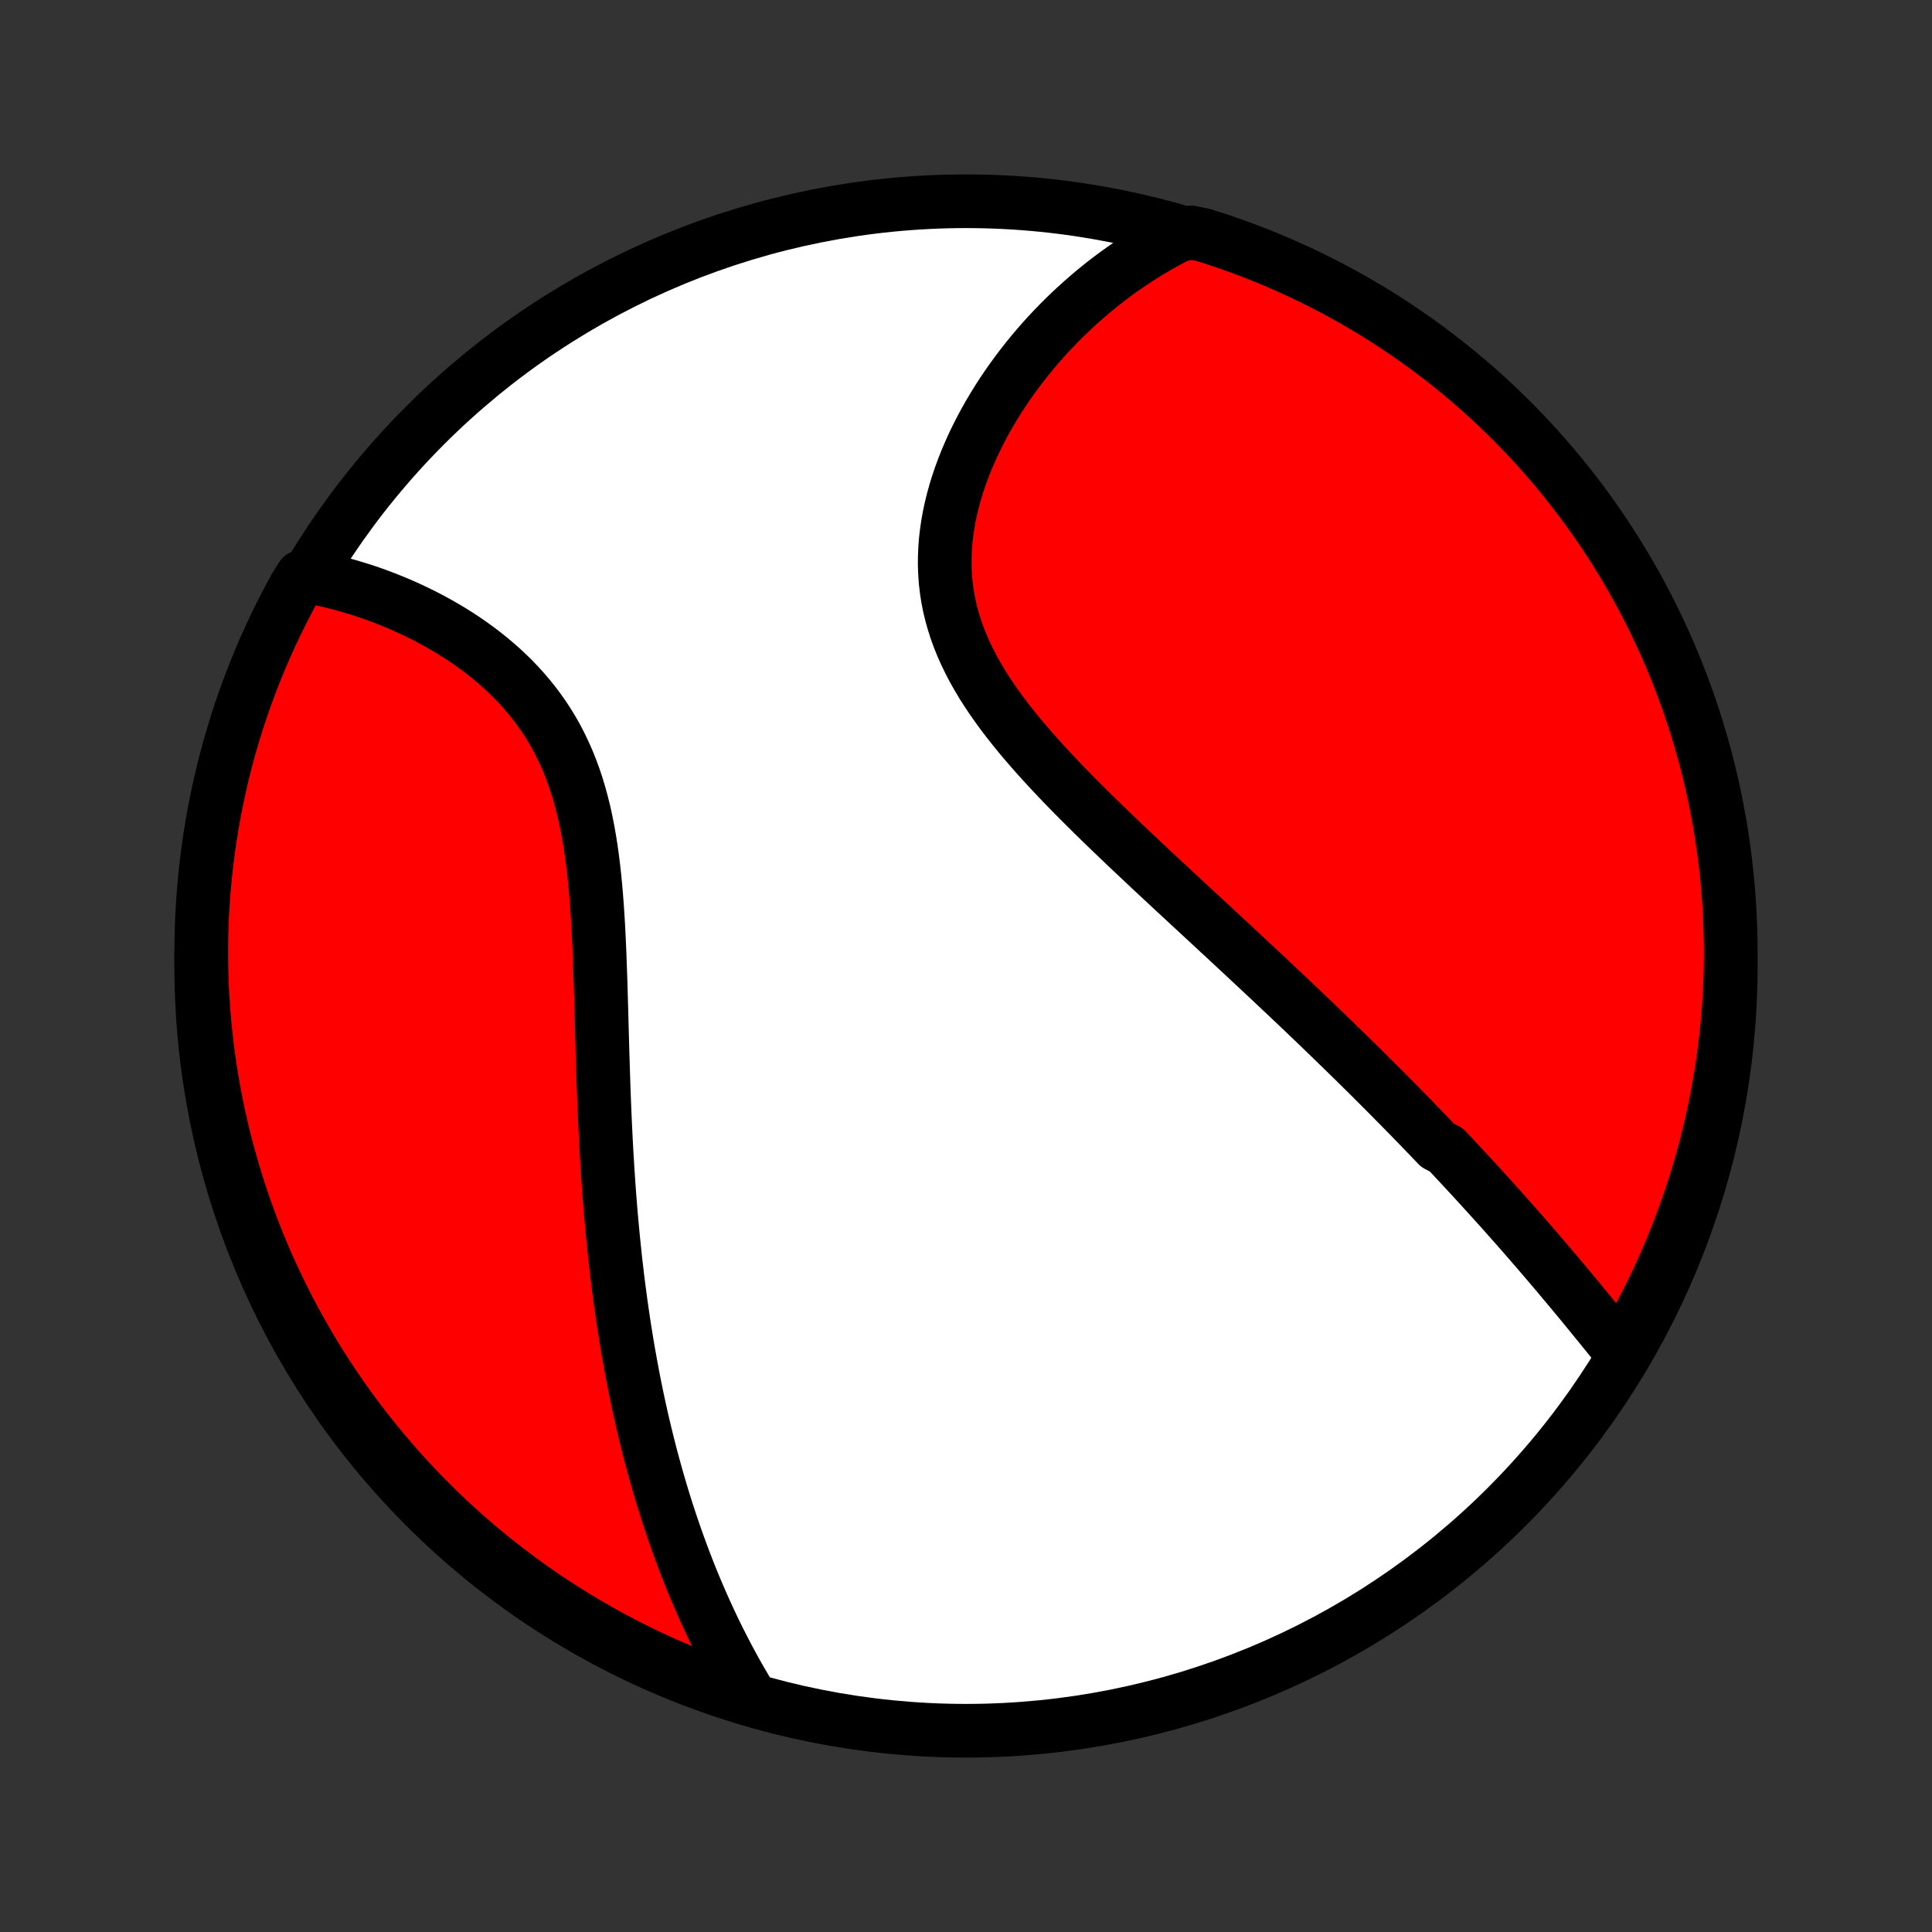 <?xml version="1.0" encoding="utf-8" standalone="no"?>
<!DOCTYPE svg PUBLIC "-//W3C//DTD SVG 1.1//EN"
  "http://www.w3.org/Graphics/SVG/1.1/DTD/svg11.dtd">
<!-- Created with matplotlib (http://matplotlib.org/) -->
<svg height="72pt" version="1.1" viewBox="0 0 72 72" width="72pt" xmlns="http://www.w3.org/2000/svg" xmlns:xlink="http://www.w3.org/1999/xlink">
 <rect x="0" y="0" width="72" height="72" fill="#333333" stroke="none"/>
 <defs>
  <style type="text/css">
*{stroke-linecap:butt;stroke-linejoin:round;}
  </style>
 </defs>
 <g id="figure_1">
  <g id="patch_1">
   <path d="
M0 72
L72 72
L72 0
L0 0
z
" style="fill:none;"/>
  </g>
  <g id="axes_1">
   <g id="PatchCollection_1">
    <defs>
     <path d="
M36 -7.5
C43.558 -7.5 50.808 -10.503 56.153 -15.848
C61.497 -21.192 64.5 -28.442 64.5 -36
C64.5 -43.558 61.497 -50.808 56.153 -56.153
C50.808 -61.497 43.558 -64.5 36 -64.5
C28.442 -64.5 21.192 -61.497 15.848 -56.153
C10.503 -50.808 7.5 -43.558 7.5 -36
C7.5 -28.442 10.503 -21.192 15.848 -15.848
C21.192 -10.503 28.442 -7.5 36 -7.5
z
" id="C0_0_a811fe30f3"/>
     <path d="
M60.431 -21.6
L60.285 -21.78
L60.14 -21.96
L59.994 -22.141
L59.848 -22.321
L59.702 -22.501
L59.555 -22.681
L59.408 -22.861
L59.261 -23.041
L59.114 -23.221
L58.967 -23.4
L58.819 -23.579
L58.671 -23.757
L58.523 -23.936
L58.374 -24.113
L58.226 -24.291
L58.077 -24.468
L57.927 -24.645
L57.777 -24.822
L57.627 -24.998
L57.477 -25.173
L57.327 -25.349
L57.176 -25.524
L57.024 -25.698
L56.873 -25.873
L56.721 -26.047
L56.568 -26.22
L56.415 -26.394
L56.262 -26.567
L56.108 -26.74
L55.954 -26.913
L55.799 -27.085
L55.644 -27.257
L55.489 -27.429
L55.332 -27.601
L55.176 -27.773
L55.018 -27.945
L54.861 -28.117
L54.702 -28.288
L54.543 -28.46
L54.383 -28.632
L54.223 -28.803
L54.062 -28.975
L53.9 -29.147
L53.573 -29.319
L53.409 -29.491
L53.244 -29.664
L53.078 -29.836
L52.911 -30.009
L52.743 -30.182
L52.575 -30.356
L52.405 -30.529
L52.234 -30.703
L52.062 -30.878
L51.889 -31.053
L51.715 -31.229
L51.54 -31.404
L51.364 -31.581
L51.186 -31.758
L51.008 -31.936
L50.828 -32.114
L50.646 -32.293
L50.464 -32.473
L50.279 -32.653
L50.094 -32.834
L49.907 -33.016
L49.719 -33.199
L49.529 -33.383
L49.338 -33.568
L49.145 -33.753
L48.951 -33.94
L48.755 -34.127
L48.557 -34.316
L48.358 -34.506
L48.157 -34.696
L47.954 -34.888
L47.749 -35.081
L47.543 -35.276
L47.335 -35.471
L47.125 -35.668
L46.914 -35.866
L46.7 -36.065
L46.485 -36.266
L46.268 -36.468
L46.049 -36.672
L45.828 -36.877
L45.606 -37.084
L45.382 -37.291
L45.156 -37.501
L44.928 -37.712
L44.698 -37.925
L44.467 -38.139
L44.233 -38.355
L43.999 -38.572
L43.763 -38.791
L43.525 -39.012
L43.286 -39.235
L43.045 -39.459
L42.803 -39.685
L42.561 -39.913
L42.317 -40.142
L42.072 -40.374
L41.827 -40.607
L41.581 -40.842
L41.334 -41.079
L41.087 -41.317
L40.841 -41.558
L40.595 -41.8
L40.349 -42.044
L40.104 -42.29
L39.86 -42.538
L39.617 -42.788
L39.377 -43.04
L39.138 -43.294
L38.902 -43.55
L38.669 -43.808
L38.439 -44.068
L38.212 -44.33
L37.991 -44.594
L37.774 -44.86
L37.562 -45.128
L37.356 -45.399
L37.157 -45.671
L36.964 -45.946
L36.779 -46.223
L36.602 -46.502
L36.434 -46.784
L36.274 -47.068
L36.125 -47.354
L35.985 -47.642
L35.856 -47.933
L35.738 -48.226
L35.631 -48.521
L35.536 -48.818
L35.453 -49.116
L35.381 -49.417
L35.322 -49.719
L35.275 -50.023
L35.24 -50.328
L35.218 -50.634
L35.207 -50.941
L35.209 -51.248
L35.221 -51.556
L35.245 -51.864
L35.281 -52.171
L35.326 -52.478
L35.382 -52.785
L35.448 -53.09
L35.524 -53.394
L35.608 -53.696
L35.702 -53.996
L35.803 -54.294
L35.913 -54.59
L36.03 -54.883
L36.154 -55.173
L36.285 -55.461
L36.423 -55.745
L36.566 -56.025
L36.715 -56.302
L36.87 -56.575
L37.03 -56.844
L37.194 -57.11
L37.363 -57.371
L37.536 -57.627
L37.714 -57.88
L37.895 -58.128
L38.079 -58.372
L38.267 -58.611
L38.458 -58.846
L38.652 -59.076
L38.849 -59.301
L39.048 -59.522
L39.251 -59.738
L39.455 -59.949
L39.661 -60.156
L39.87 -60.358
L40.081 -60.555
L40.293 -60.748
L40.508 -60.936
L40.724 -61.12
L40.941 -61.298
L41.16 -61.473
L41.381 -61.642
L41.603 -61.808
L41.827 -61.968
L42.052 -62.125
L42.278 -62.277
L42.506 -62.424
L42.734 -62.567
L42.964 -62.706
L43.196 -62.841
L43.428 -62.971
L43.661 -63.097
L43.896 -63.218
L44.386 -63.336
L44.86 -63.238
L45.331 -63.088
L45.8 -62.929
L46.265 -62.762
L46.728 -62.587
L47.187 -62.404
L47.643 -62.213
L48.095 -62.013
L48.544 -61.806
L48.988 -61.591
L49.429 -61.368
L49.866 -61.138
L50.298 -60.9
L50.726 -60.654
L51.15 -60.401
L51.569 -60.14
L51.983 -59.872
L52.392 -59.596
L52.797 -59.314
L53.196 -59.024
L53.59 -58.728
L53.979 -58.424
L54.362 -58.114
L54.74 -57.797
L55.111 -57.473
L55.478 -57.142
L55.838 -56.806
L56.192 -56.462
L56.54 -56.113
L56.882 -55.758
L57.217 -55.396
L57.546 -55.029
L57.868 -54.656
L58.184 -54.277
L58.492 -53.892
L58.795 -53.502
L59.09 -53.107
L59.378 -52.707
L59.659 -52.301
L59.932 -51.891
L60.199 -51.475
L60.458 -51.056
L60.709 -50.631
L60.954 -50.202
L61.19 -49.768
L61.419 -49.331
L61.64 -48.889
L61.853 -48.444
L62.059 -47.994
L62.256 -47.541
L62.446 -47.085
L62.627 -46.625
L62.8 -46.161
L62.965 -45.695
L63.122 -45.226
L63.271 -44.754
L63.411 -44.279
L63.543 -43.802
L63.667 -43.323
L63.782 -42.841
L63.889 -42.357
L63.987 -41.871
L64.077 -41.383
L64.158 -40.894
L64.23 -40.403
L64.294 -39.911
L64.35 -39.418
L64.396 -38.924
L64.434 -38.428
L64.464 -37.932
L64.484 -37.436
L64.497 -36.939
L64.5 -36.442
L64.495 -35.944
L64.481 -35.447
L64.458 -34.95
L64.427 -34.453
L64.387 -33.956
L64.338 -33.461
L64.281 -32.966
L64.215 -32.471
L64.14 -31.979
L64.057 -31.487
L63.966 -30.996
L63.866 -30.507
L63.757 -30.02
L63.64 -29.535
L63.514 -29.051
L63.381 -28.57
L63.238 -28.091
L63.088 -27.614
L62.929 -27.14
L62.762 -26.669
L62.587 -26.2
L62.404 -25.735
L62.213 -25.272
L62.013 -24.813
L61.806 -24.357
L61.591 -23.905
L61.368 -23.456
L61.138 -23.012
L60.9 -22.571
z
" id="C0_1_138a6ae46a"/>
     <path d="
M27.941 -8.798
L27.807 -9.021
L27.675 -9.245
L27.546 -9.469
L27.419 -9.693
L27.295 -9.918
L27.174 -10.143
L27.054 -10.369
L26.937 -10.595
L26.822 -10.821
L26.71 -11.047
L26.599 -11.274
L26.491 -11.502
L26.385 -11.73
L26.28 -11.958
L26.178 -12.187
L26.078 -12.416
L25.979 -12.646
L25.882 -12.876
L25.787 -13.106
L25.694 -13.338
L25.603 -13.569
L25.513 -13.802
L25.425 -14.035
L25.339 -14.269
L25.254 -14.503
L25.171 -14.738
L25.089 -14.974
L25.009 -15.211
L24.93 -15.449
L24.852 -15.687
L24.777 -15.927
L24.702 -16.167
L24.629 -16.409
L24.558 -16.651
L24.487 -16.895
L24.418 -17.139
L24.351 -17.385
L24.284 -17.632
L24.219 -17.88
L24.155 -18.13
L24.093 -18.381
L24.031 -18.633
L23.971 -18.886
L23.912 -19.142
L23.855 -19.398
L23.798 -19.656
L23.743 -19.916
L23.689 -20.177
L23.636 -20.441
L23.584 -20.706
L23.534 -20.972
L23.485 -21.241
L23.436 -21.511
L23.389 -21.783
L23.343 -22.058
L23.299 -22.334
L23.255 -22.612
L23.213 -22.893
L23.172 -23.175
L23.131 -23.46
L23.093 -23.747
L23.055 -24.037
L23.018 -24.328
L22.983 -24.622
L22.948 -24.919
L22.915 -25.218
L22.884 -25.519
L22.853 -25.823
L22.823 -26.129
L22.795 -26.438
L22.767 -26.749
L22.741 -27.063
L22.716 -27.38
L22.692 -27.699
L22.67 -28.021
L22.648 -28.345
L22.628 -28.672
L22.608 -29.002
L22.59 -29.334
L22.572 -29.668
L22.556 -30.005
L22.54 -30.345
L22.526 -30.687
L22.512 -31.031
L22.499 -31.378
L22.487 -31.727
L22.476 -32.078
L22.465 -32.431
L22.454 -32.786
L22.444 -33.143
L22.434 -33.502
L22.424 -33.862
L22.415 -34.224
L22.405 -34.587
L22.394 -34.951
L22.384 -35.316
L22.372 -35.681
L22.359 -36.047
L22.346 -36.414
L22.33 -36.78
L22.313 -37.146
L22.294 -37.511
L22.272 -37.876
L22.248 -38.239
L22.22 -38.601
L22.189 -38.961
L22.154 -39.319
L22.115 -39.675
L22.071 -40.027
L22.022 -40.377
L21.967 -40.722
L21.907 -41.064
L21.84 -41.402
L21.767 -41.735
L21.686 -42.063
L21.598 -42.386
L21.503 -42.703
L21.4 -43.015
L21.288 -43.32
L21.169 -43.62
L21.041 -43.912
L20.905 -44.198
L20.762 -44.478
L20.61 -44.75
L20.45 -45.015
L20.282 -45.274
L20.107 -45.525
L19.925 -45.769
L19.736 -46.006
L19.541 -46.236
L19.34 -46.46
L19.133 -46.676
L18.921 -46.885
L18.703 -47.088
L18.482 -47.283
L18.257 -47.473
L18.028 -47.656
L17.796 -47.832
L17.561 -48.002
L17.323 -48.166
L17.084 -48.324
L16.843 -48.475
L16.6 -48.621
L16.356 -48.762
L16.111 -48.896
L15.866 -49.025
L15.621 -49.149
L15.375 -49.267
L15.13 -49.38
L14.884 -49.488
L14.639 -49.59
L14.395 -49.688
L14.152 -49.781
L13.909 -49.869
L13.668 -49.953
L13.427 -50.031
L13.188 -50.105
L12.95 -50.175
L12.714 -50.24
L12.479 -50.301
L12.245 -50.358
L12.013 -50.41
L11.783 -50.459
L11.239 -50.503
L10.996 -50.111
L10.761 -49.677
L10.534 -49.239
L10.315 -48.796
L10.103 -48.35
L9.899 -47.9
L9.704 -47.446
L9.516 -46.989
L9.336 -46.528
L9.165 -46.064
L9.001 -45.597
L8.846 -45.127
L8.699 -44.655
L8.56 -44.18
L8.43 -43.702
L8.308 -43.222
L8.195 -42.74
L8.09 -42.255
L7.994 -41.769
L7.906 -41.281
L7.826 -40.791
L7.756 -40.3
L7.693 -39.808
L7.64 -39.315
L7.595 -38.82
L7.559 -38.325
L7.531 -37.829
L7.512 -37.332
L7.502 -36.835
L7.5 -36.338
L7.508 -35.84
L7.523 -35.343
L7.548 -34.846
L7.581 -34.349
L7.623 -33.853
L7.673 -33.357
L7.732 -32.862
L7.8 -32.368
L7.876 -31.875
L7.961 -31.384
L8.055 -30.894
L8.156 -30.405
L8.267 -29.918
L8.386 -29.433
L8.513 -28.95
L8.649 -28.469
L8.792 -27.991
L8.945 -27.515
L9.105 -27.041
L9.274 -26.57
L9.451 -26.102
L9.636 -25.637
L9.828 -25.176
L10.029 -24.717
L10.238 -24.262
L10.455 -23.811
L10.679 -23.363
L10.911 -22.919
L11.151 -22.479
L11.399 -22.043
L11.653 -21.612
L11.916 -21.185
L12.185 -20.762
L12.462 -20.344
L12.746 -19.931
L13.037 -19.522
L13.335 -19.119
L13.64 -18.721
L13.952 -18.328
L14.271 -17.941
L14.596 -17.558
L14.928 -17.182
L15.266 -16.811
L15.61 -16.447
L15.961 -16.088
L16.317 -15.735
L16.68 -15.388
L17.049 -15.048
L17.423 -14.714
L17.803 -14.386
L18.189 -14.065
L18.58 -13.751
L18.976 -13.444
L19.378 -13.143
L19.784 -12.849
L20.196 -12.563
L20.612 -12.283
L21.033 -12.011
L21.459 -11.746
L21.889 -11.489
L22.323 -11.239
L22.761 -10.996
L23.204 -10.761
L23.65 -10.534
L24.1 -10.315
L24.554 -10.103
L25.011 -9.899
L25.472 -9.704
L25.936 -9.516
L26.403 -9.336
L26.872 -9.165
L27.345 -9.001
z
" id="C0_2_e925f3dc4b"/>
    </defs>
    <g clip-path="url(#p1bffca34e9)">
     <use style="fill:#ffffff;stroke:#000000;stroke-width:2.0;" x="0.0" xlink:href="#C0_0_a811fe30f3" y="72.0"/>
    </g>
    <g clip-path="url(#p1bffca34e9)">
     <use style="fill:#ff0000;stroke:#000000;stroke-width:2.0;" x="0.0" xlink:href="#C0_1_138a6ae46a" y="72.0"/>
    </g>
    <g clip-path="url(#p1bffca34e9)">
     <use style="fill:#ff0000;stroke:#000000;stroke-width:2.0;" x="0.0" xlink:href="#C0_2_e925f3dc4b" y="72.0"/>
    </g>
   </g>
  </g>
 </g>
 <defs>
  <clipPath id="p1bffca34e9">
   <rect height="72.0" width="72.0" x="0.0" y="0.0"/>
  </clipPath>
 </defs>
</svg>
